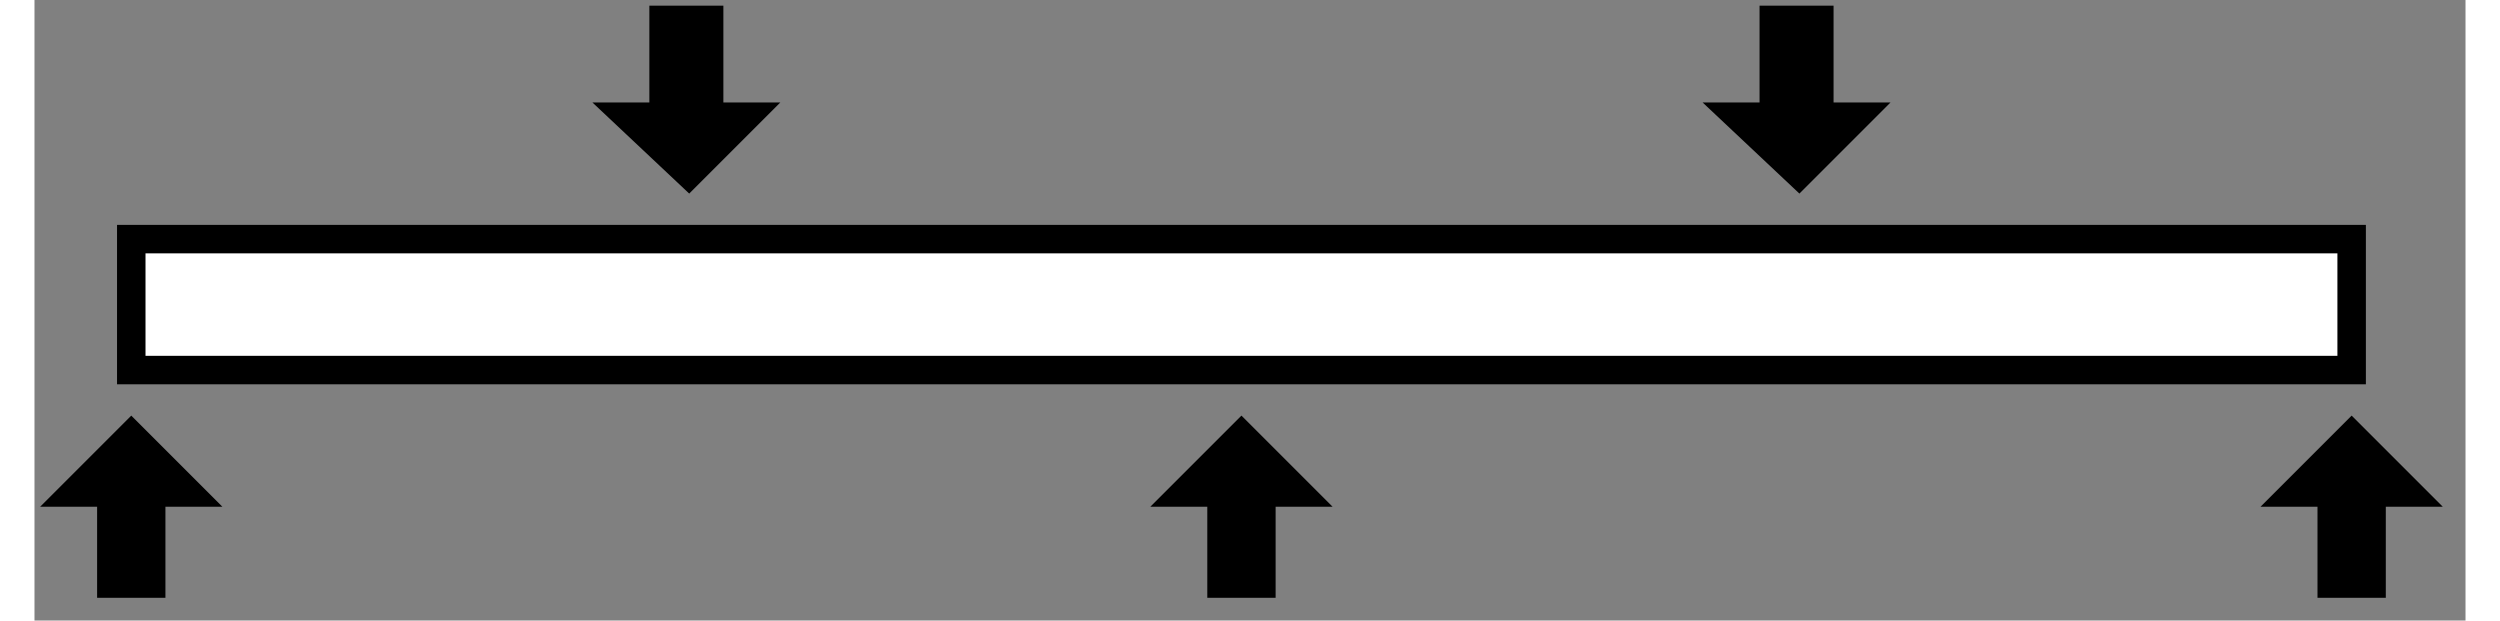 <svg xmlns="http://www.w3.org/2000/svg" xmlns:xlink="http://www.w3.org/1999/xlink" width="423" height="105" version="1" viewBox="108 271 427 109">
  <rect x="108" y="271" width="427" height="109" fill="#808080" stroke="none"/>
  <defs>
    <path id="a" d="M125 313h390v23H125v-23z"/>
    <path id="b" d="M141 360l-16-16-16 16h10v16h12v-16h10z"/>
    <path id="c" d="M336 360l-16-16-16 16h10v16h12v-16h10z"/>
    <path id="d" d="M531 360l-16-16-16 16h10v16h12v-16h10z"/>
    <path id="e" d="M206 289l17 16 16-16h-10v-17h-13v17h-10z"/>
    <path id="f" d="M401 289l17 16 16-16h-10v-17h-13v17h-10z"/>
  </defs>
  <use fill="#fff" xlink:href="#a"/>
  <use fill-opacity="0" stroke="#000" stroke-width="5" xlink:href="#a"/>
  <use xlink:href="#b"/>
  <use xlink:href="#c"/>
  <use xlink:href="#d"/>
  <use xlink:href="#e"/>
  <g>
    <use xlink:href="#f"/>
  </g>
</svg>
